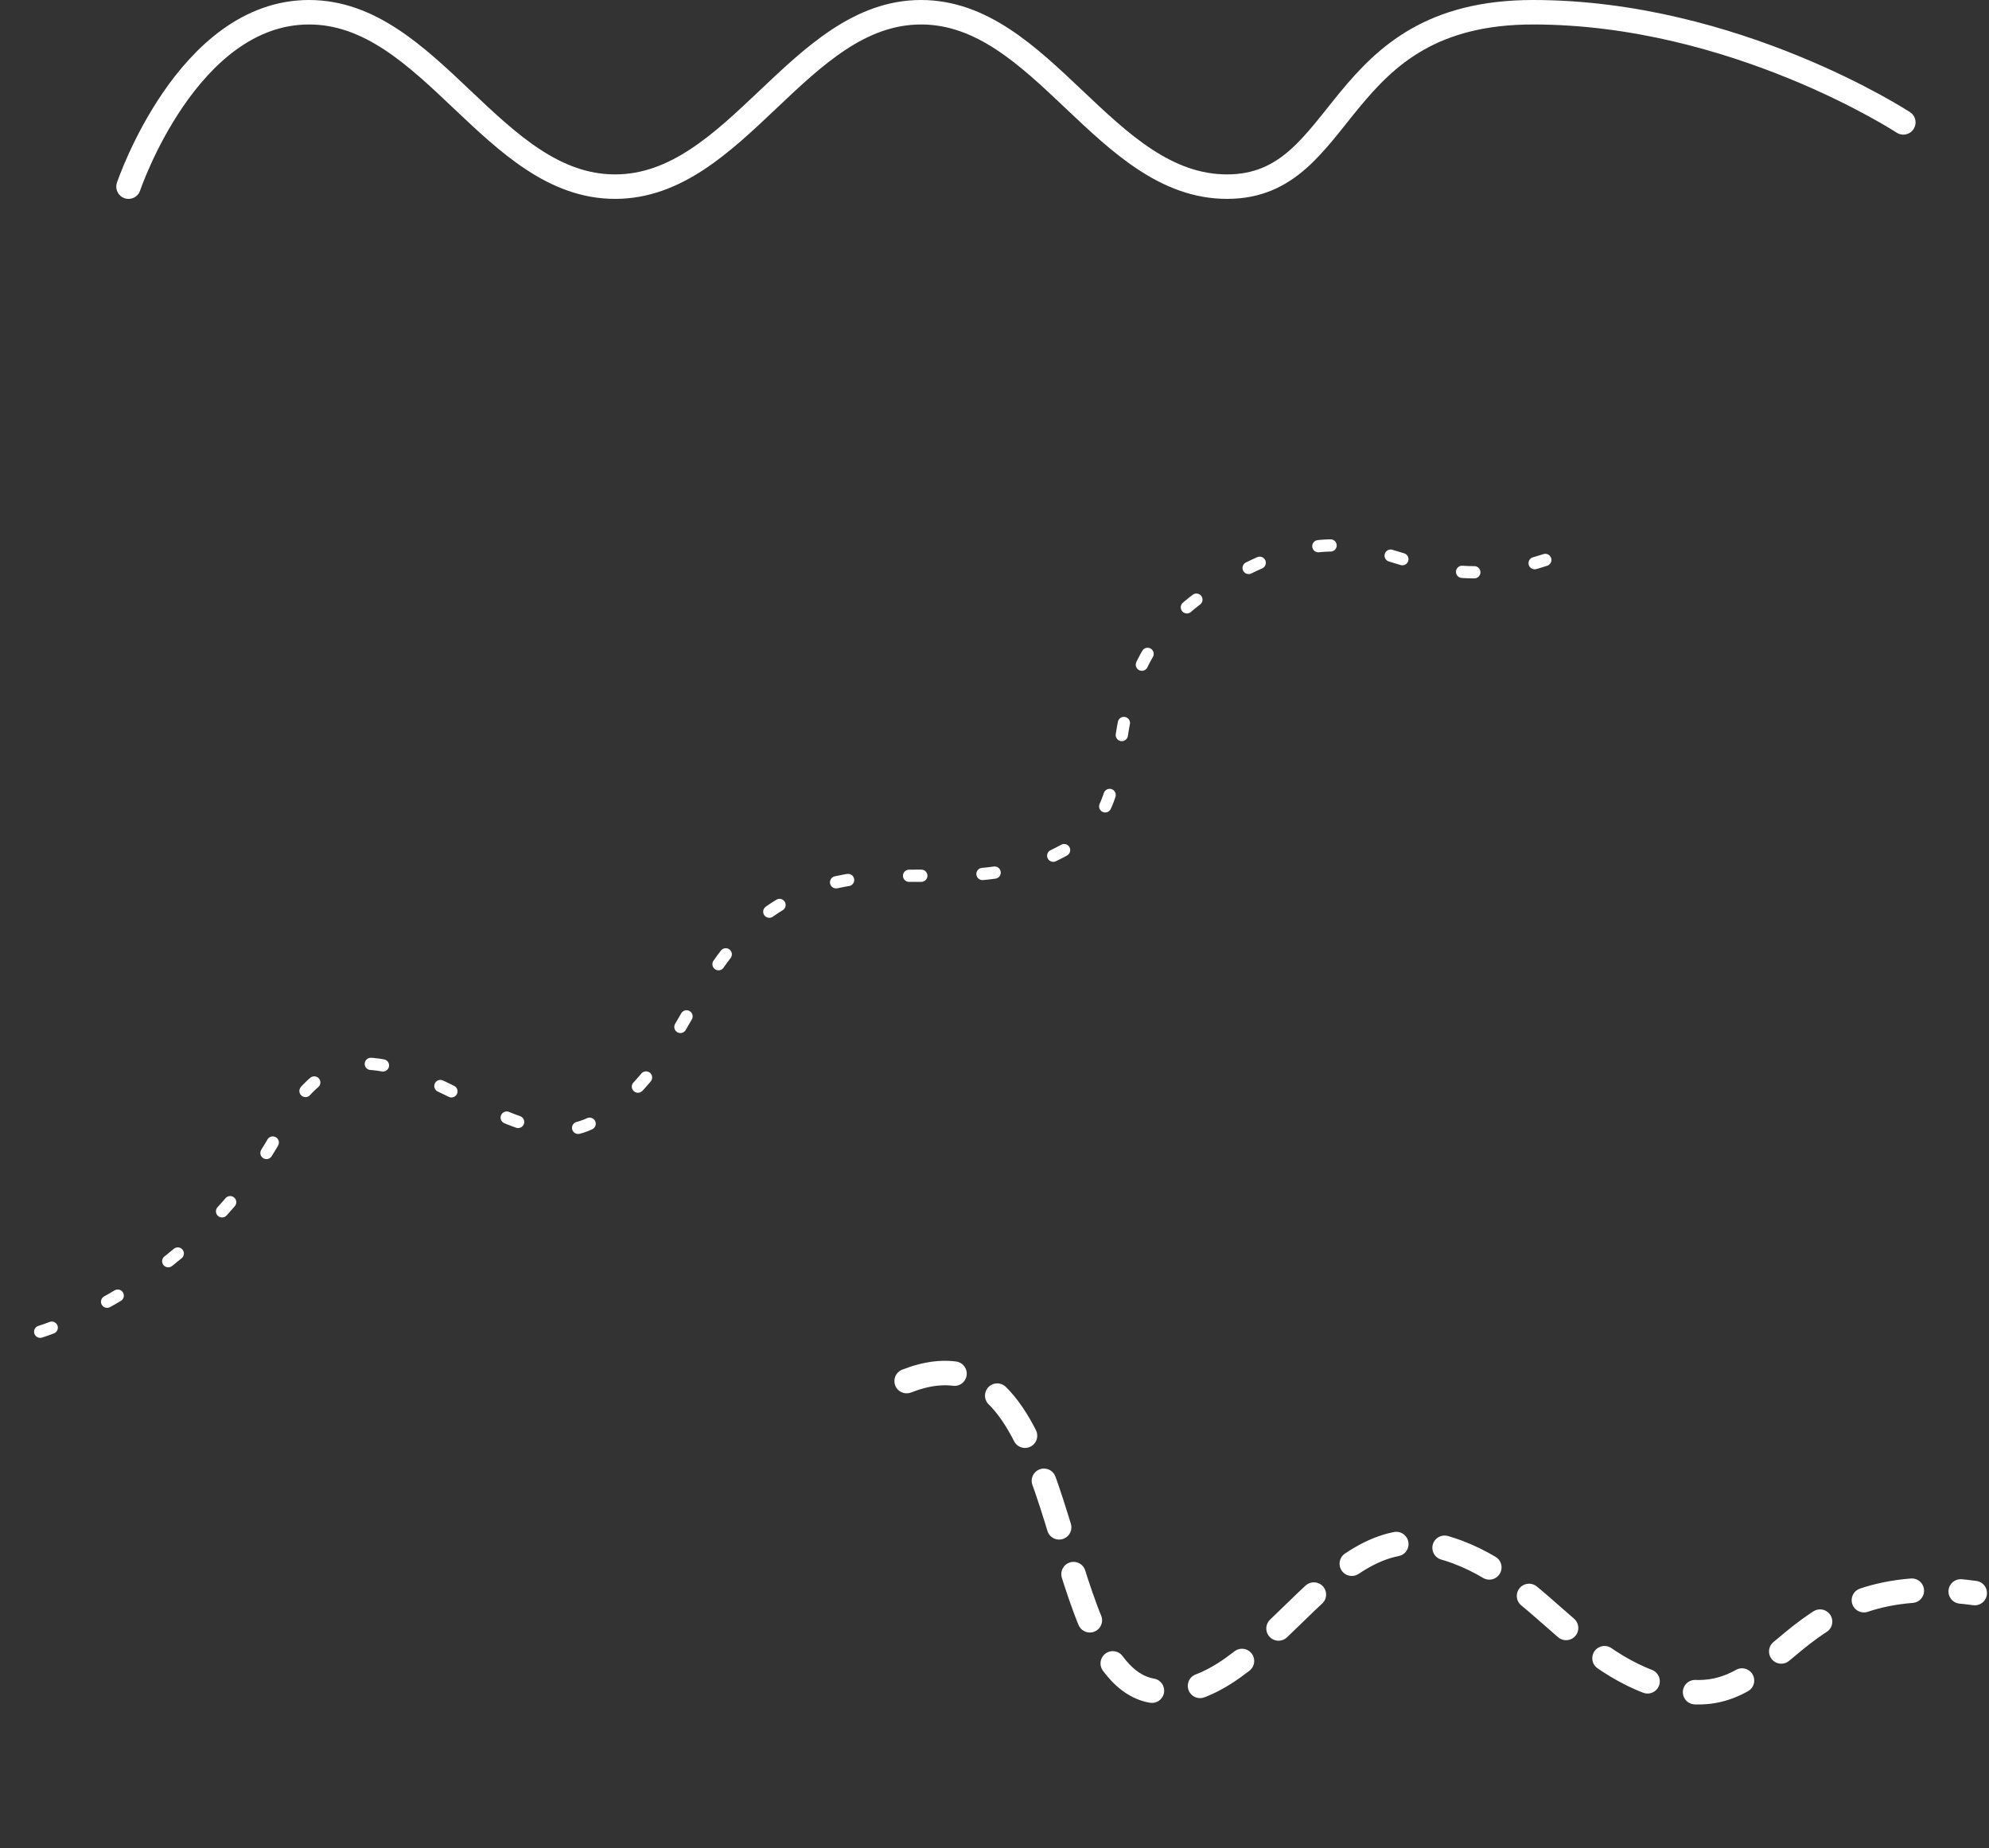 <svg width="325" height="302" viewBox="0 0 325 302" fill="none" xmlns="http://www.w3.org/2000/svg">
<rect x="0" y="0" width="325" height="302" fill="#333333" stroke="none"/>
<path d="M148.143 225.687C175.489 215.018 170.677 272.801 188.053 276.25C205.43 279.7 216.18 248.878 233.557 252.327C250.933 255.776 256.794 272.742 274.17 276.191C291.547 279.64 291.767 256.11 322.669 260.33" stroke="white" stroke-width="4" stroke-linecap="round" stroke-dasharray="8 8"/>
<path d="M6.567 217.624C6.567 217.624 32.661 209.821 46.196 183.774C59.731 157.727 81.877 192.041 97.219 183.183C112.561 174.325 112.65 156.376 127.992 147.518C143.334 138.661 158.923 147.558 174.265 138.7C189.608 129.843 174.863 109.488 200.289 94.808C225.714 80.129 228 99.5 252.5 91.5" stroke="white" stroke-width="2" stroke-linecap="round" stroke-dasharray="2 10"/>
<path d="M21 30.5C21 30.5 30.587 2 50.5 2C70.413 2 80.587 30.5 100.5 30.5C120.413 30.5 130.587 2 150.5 2C170.413 2 180.587 30.5 200.5 30.5C220.413 30.5 217.5 2 250.5 2C283.5 2 311 20 311 20" stroke="white" stroke-width="4" stroke-linecap="round"/>
</svg>
